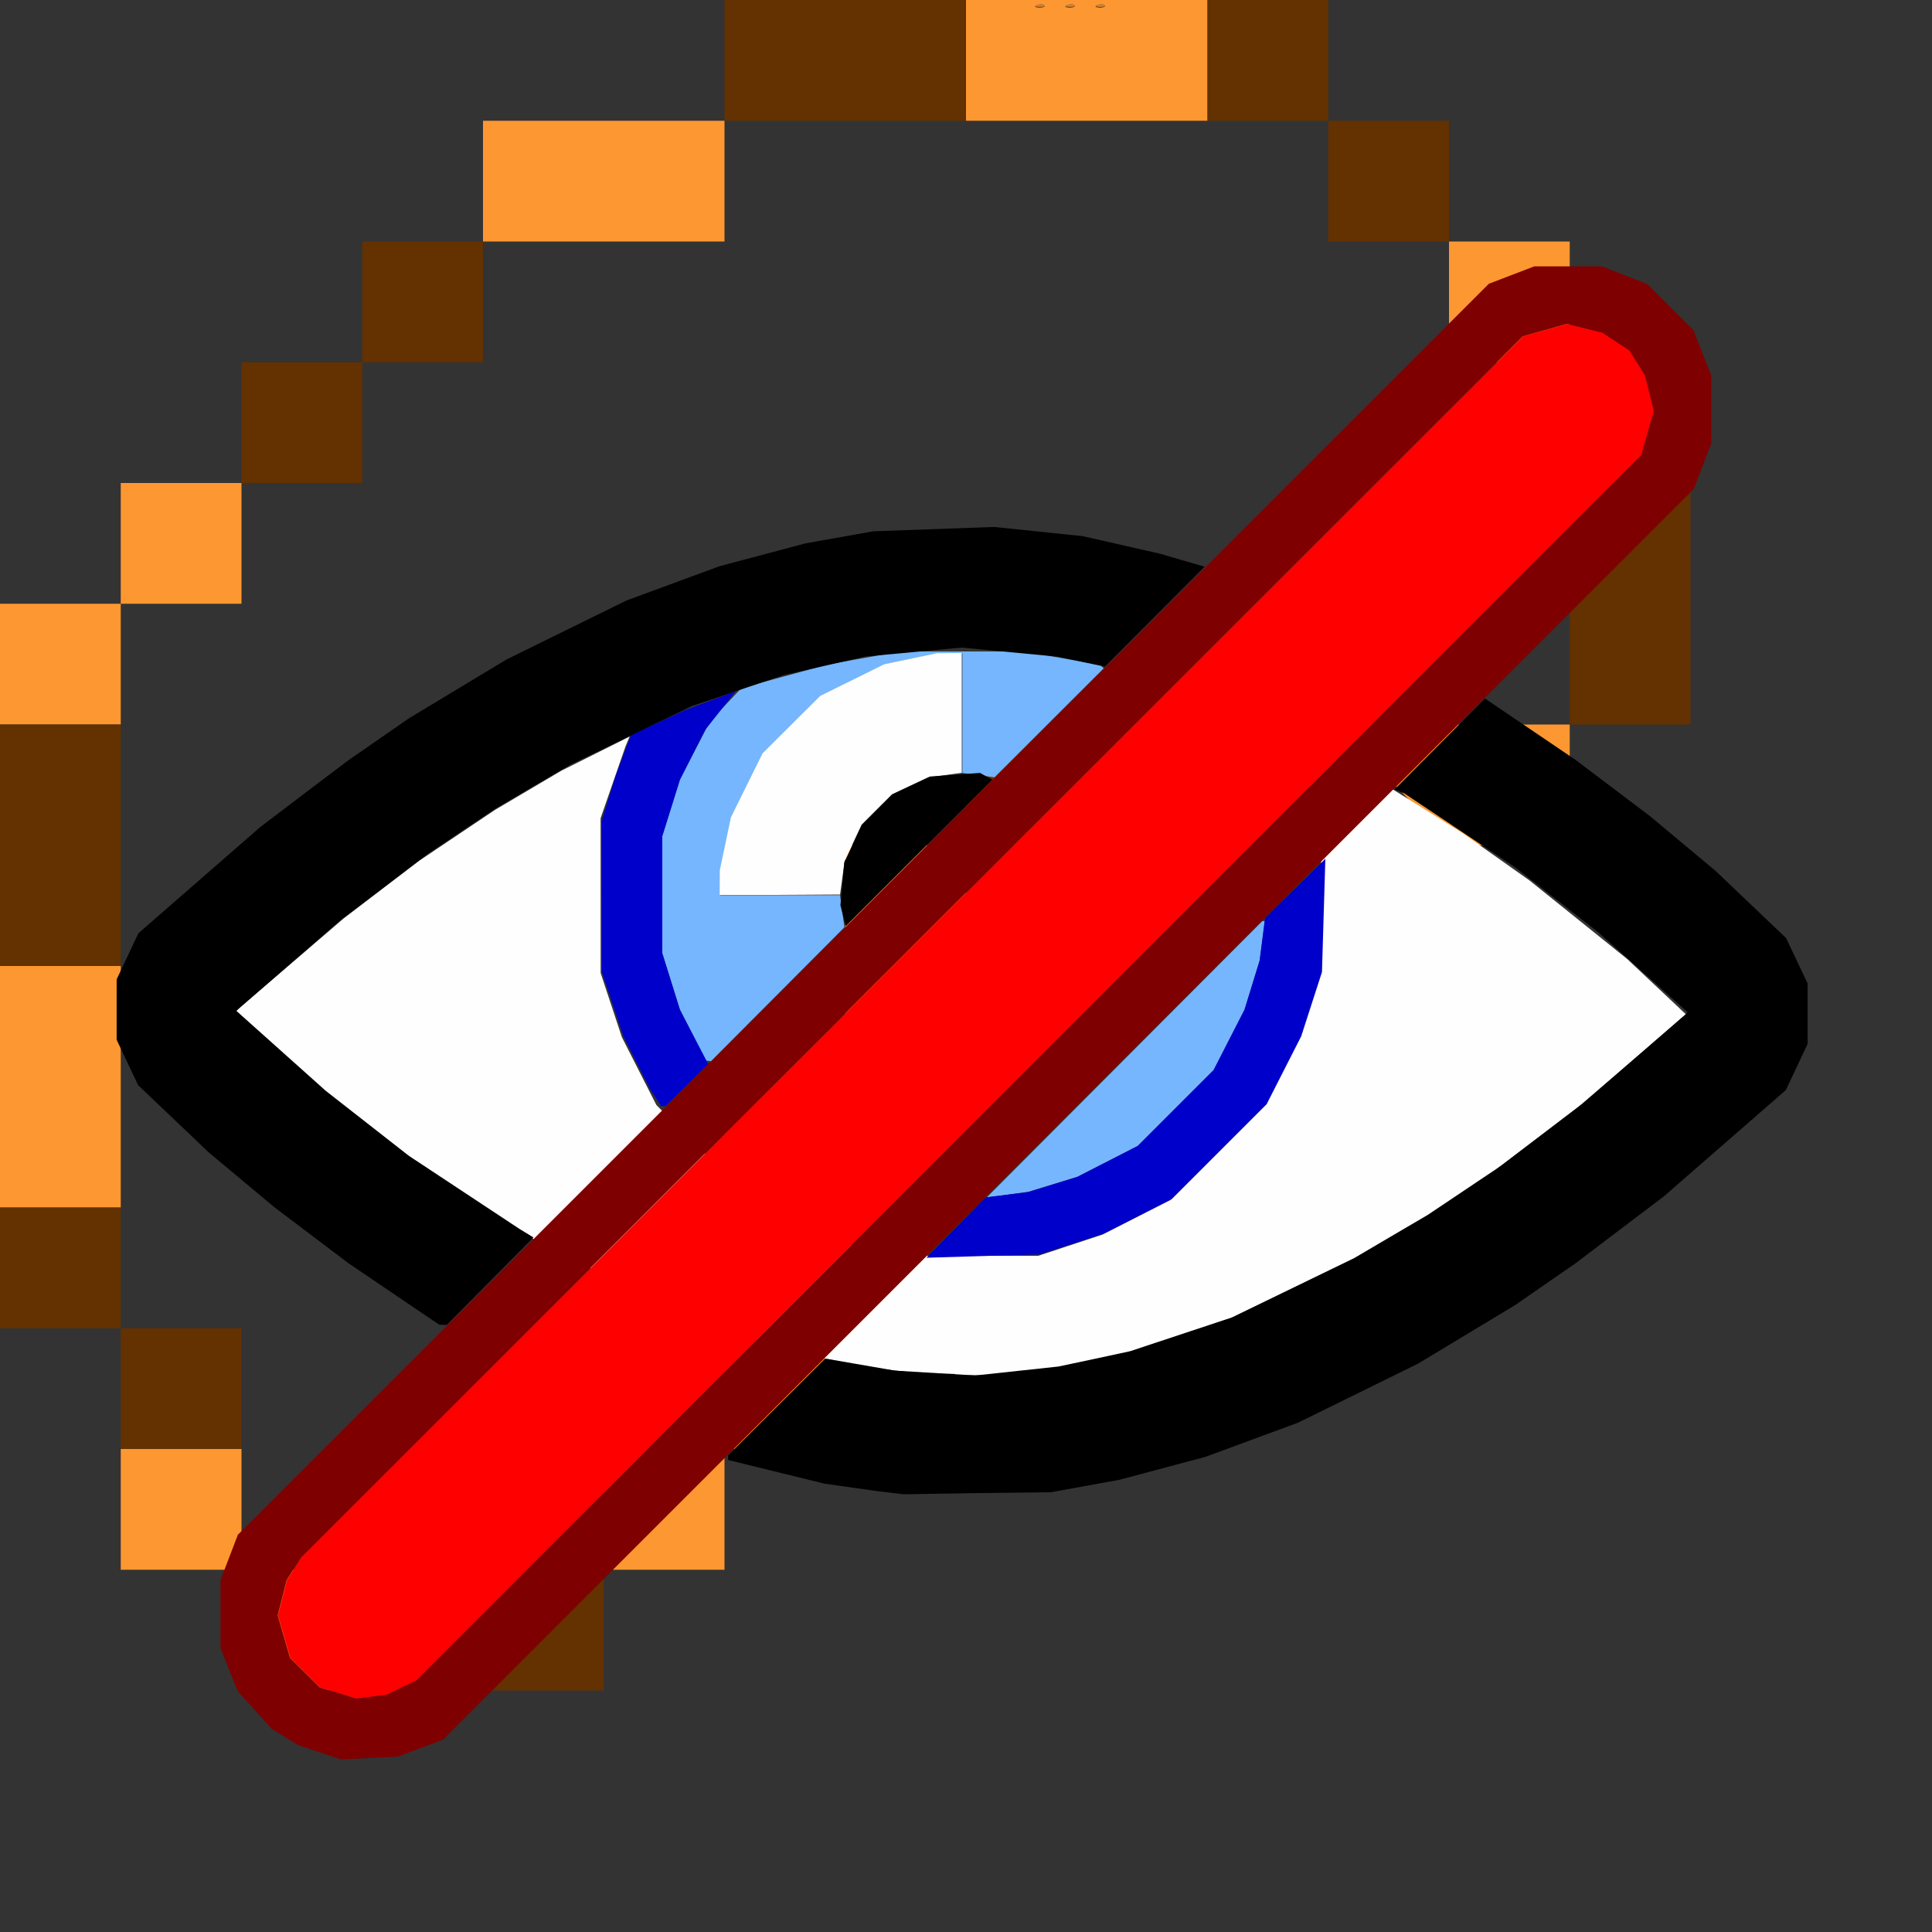 <?xml version="1.0" encoding="UTF-8" standalone="no"?>
<!-- Created with Inkscape (http://www.inkscape.org/) -->

<svg
   version="1.1"
   id="svg2"
   width="1600"
   height="1600"
   viewBox="0 0 1600 1600"
   sodipodi:docname="lasso_hide.svg"
   inkscape:version="1.2.2 (732a01da63, 2022-12-09)"
   inkscape:export-filename="LASSO_HIDE.png"
   inkscape:export-xdpi="3072"
   inkscape:export-ydpi="3072"
   xmlns:inkscape="http://www.inkscape.org/namespaces/inkscape"
   xmlns:sodipodi="http://sodipodi.sourceforge.net/DTD/sodipodi-0.dtd"
   xmlns="http://www.w3.org/2000/svg"
   xmlns:svg="http://www.w3.org/2000/svg"
   xmlns:rdf="http://www.w3.org/1999/02/22-rdf-syntax-ns#"
   xmlns:cc="http://creativecommons.org/ns#"
   xmlns:dc="http://purl.org/dc/elements/1.1/">
  <rect x="0" y="0" width="1600" height="1600" fill="#333333" stroke="none"/>
  <defs
     id="defs6" />
  <sodipodi:namedview
     pagecolor="#808080"
     bordercolor="#666666"
     borderopacity="1"
     objecttolerance="10"
     gridtolerance="10"
     guidetolerance="10"
     inkscape:pageopacity="0"
     inkscape:pageshadow="2"
     inkscape:window-width="2560"
     inkscape:window-height="1009"
     id="namedview4"
     showgrid="false"
     inkscape:zoom="0.35355339"
     inkscape:cx="362.03867"
     inkscape:cy="789.13117"
     inkscape:window-x="-8"
     inkscape:window-y="-8"
     inkscape:window-maximized="1"
     inkscape:current-layer="LASSO_HIDE"
     inkscape:showpageshadow="0"
     inkscape:pagecheckerboard="true"
     inkscape:deskcolor="#d1d1d1" />
  <g
     id="LASSO_HIDE"
     inkscape:label="LASSO_HIDE"
     transform="matrix(100,0,0,100,-10000,168400)"
     style="stroke-width:0.01">
    <path
       style="fill:#fd9731;stroke-width:0"
       d="m 102,-1670.5 v -0.5 h -0.5 -0.5 v -0.5 -0.5 h 0.5 0.5 v 0.5 0.5 h 0.5 0.5 v 0.5 0.5 h -0.5 -0.5 z m 3,-1 v -0.5 h 0.5 0.5 v -0.5 -0.5 h 0.5 0.5 v 0.5 0.5 h -0.5 -0.5 v 0.5 0.5 h -0.5 -0.5 z m -5,-3.5 v -1 h 0.5 0.5 v 1 1 h -0.5 -0.5 z m 7,-1 v -1 h 0.5 0.5 v 1 1 h -0.5 -0.5 z m 4.553,-1.501 -0.463,-0.499 H 112.045 113 v 0.5 0.5 h -0.492 -0.492 z M 100,-1678.5 v -0.5 h 0.5 0.5 v -0.5 -0.5 h 0.5 0.5 v 0.5 0.5 h -0.5 -0.5 v 0.5 0.5 h -0.5 -0.5 z m 13,-2 v -0.5 h -0.5 -0.5 v -0.5 -0.5 h 0.5 0.5 v 0.5 0.5 h 0.5 0.5 v 0.5 0.5 h -0.5 -0.5 z m -9,-2 v -0.5 h 1 1 v 0.5 0.5 h -1 -1 z m 4,-1 v -0.5 h 1 1 v 0.5 0.5 h -1 -1 z m 0.648,-0.456 c -0.01,-0.01 -0.037,-0.012 -0.06,0 -0.025,0.01 -0.018,0.017 0.019,0.019 0.033,0 0.051,-0.01 0.041,-0.016 z m 0.25,0 c -0.01,-0.01 -0.037,-0.012 -0.06,0 -0.025,0.01 -0.018,0.017 0.019,0.019 0.033,0 0.051,-0.01 0.041,-0.016 z m 0.25,0 c -0.01,-0.01 -0.037,-0.012 -0.06,0 -0.025,0.01 -0.018,0.017 0.019,0.019 0.033,0 0.051,-0.01 0.041,-0.016 z"
       id="path825"
       inkscape:connector-curvature="0" />
    <path
       style="fill:#d57f2a;stroke-width:0"
       d="m 108.588,-1683.959 c 0.023,-0.01 0.05,-0.01 0.06,0 0.01,0.01 -0.008,0.018 -0.041,0.016 -0.036,0 -0.044,-0.01 -0.019,-0.019 z m 0.25,0 c 0.023,-0.01 0.05,-0.01 0.06,0 0.01,0.01 -0.008,0.018 -0.041,0.016 -0.036,0 -0.044,-0.01 -0.019,-0.019 z m 0.25,0 c 0.023,-0.01 0.05,-0.01 0.06,0 0.01,0.01 -0.008,0.018 -0.041,0.016 -0.036,0 -0.044,-0.01 -0.019,-0.019 z"
       id="path823"
       inkscape:connector-curvature="0" />
    <path
       style="fill:#643100;stroke-width:0"
       d="m 103,-1670.5 v -0.5 h 1 1 v 0.5 0.5 h -1 -1 z m -2,-2 v -0.5 h -0.5 -0.5 v -0.5 -0.5 h 0.5 0.5 v 0.5 0.5 h 0.5 0.5 v 0.5 0.5 h -0.5 -0.5 z m 5,-1.5 v -1 h 0.5 0.5 v 1 1 h -0.5 -0.5 z m -6,-3 v -1 h 0.5 0.5 v 1 1 h -0.5 -0.5 z m 8,-0.5 v -0.5 h 0.266 0.266 v 0.5 0.5 H 108.266 108 Z m 5,-1.5 v -1 h 0.5 0.5 v 1 1 h -0.5 -0.5 z m -11,-1.5 v -0.5 h 0.5 0.5 v -0.5 -0.5 h 0.5 0.5 v 0.5 0.5 h -0.5 -0.5 v 0.5 0.5 h -0.5 -0.5 z m 9,-2 v -0.5 h -0.5 -0.5 v -0.5 -0.5 h 0.5 0.5 v 0.5 0.5 h 0.5 0.5 v 0.5 0.5 h -0.5 -0.5 z m -5,-1 v -0.5 h 1 1 v 0.5 0.5 h -1 -1 z"
       id="path821"
       inkscape:connector-curvature="0" />
    <path
       style="fill:#75b6fe;stroke-width:0"
       d="m 108.344,-1674.106 -0.172,0.022 1.141,-1.144 1.141,-1.144 h 0.011 0.011 l -0.022,0.164 -0.022,0.164 -0.062,0.203 -0.062,0.203 -0.128,0.25 -0.128,0.25 -0.314,0.314 -0.314,0.314 -0.25,0.128 -0.25,0.128 -0.203,0.062 -0.203,0.062 z m -2.477,-1.109 h -0.023 l -0.107,-0.212 -0.107,-0.212 -0.073,-0.233 -0.073,-0.233 v -0.485 -0.485 l 0.073,-0.234 0.073,-0.235 0.125,-0.241 0.125,-0.241 0.13,-0.138 0.13,-0.138 0.36,-0.098 0.36,-0.098 0.297,-0.053 0.297,-0.054 0.516,10e-5 0.516,2e-4 0.313,0.056 0.313,0.056 0.014,0.014 0.014,0.014 -0.452,0.451 -0.452,0.451 -0.133,-0.018 -0.133,-0.018 v -0.496 -0.496 l -0.102,6e-4 -0.102,5e-4 -0.219,0.046 -0.219,0.046 -0.265,0.131 -0.265,0.131 -0.239,0.239 -0.239,0.238 -0.131,0.265 -0.131,0.265 -0.046,0.219 -0.046,0.219 -5.5e-4,0.102 -5.4e-4,0.102 h 0.496 0.496 l 0.018,0.133 0.018,0.133 -0.553,0.555 -0.553,0.555 z"
       id="path861"
       inkscape:transform-center-x="0.02051665"
       inkscape:transform-center-y="-0.8442181" />
    <path
       style="fill:#fefefe;stroke-width:0"
       d="m 107.908,-1672.622 h -0.244 l -0.235,-0.026 -0.235,-0.026 -0.313,-0.066 -0.313,-0.066 -0.422,-0.139 -0.422,-0.139 -0.625,-0.31 -0.625,-0.31 -0.336,-0.212 -0.336,-0.212 -0.277,-0.196 -0.277,-0.196 -0.404,-0.325 -0.404,-0.325 -0.243,-0.229 -0.243,-0.229 0.446,-0.383 0.446,-0.383 0.313,-0.239 0.313,-0.239 0.313,-0.21 0.313,-0.21 0.276,-0.163 0.276,-0.163 0.282,-0.141 0.282,-0.141 -0.017,0.041 -0.017,0.041 -0.103,0.297 -0.103,0.297 2.1e-4,0.641 2.2e-4,0.641 0.088,0.266 0.088,0.266 0.143,0.281 0.143,0.281 0.393,0.393 0.393,0.393 0.281,0.143 0.281,0.143 0.266,0.088 0.266,0.088 h 0.641 0.641 l 0.266,-0.088 0.266,-0.088 0.281,-0.143 0.281,-0.143 0.393,-0.393 0.393,-0.393 0.143,-0.281 0.143,-0.281 0.088,-0.266 0.088,-0.266 2.2e-4,-0.641 2.2e-4,-0.641 -0.103,-0.297 -0.103,-0.297 -0.018,-0.043 -0.018,-0.043 0.372,0.192 0.372,0.192 0.336,0.21 0.336,0.211 0.277,0.196 0.277,0.196 0.404,0.325 0.404,0.325 0.243,0.229 0.243,0.229 -0.446,0.383 -0.446,0.383 -0.313,0.239 -0.313,0.239 -0.313,0.21 -0.313,0.21 -0.306,0.18 -0.306,0.18 -0.507,0.246 -0.507,0.246 -0.422,0.14 -0.422,0.14 -0.297,0.063 -0.297,0.063 -0.304,0.033 -0.304,0.033 h -0.244 z m -1.452,-3.967 h -0.496 l 5.5e-4,-0.102 5.4e-4,-0.102 0.046,-0.219 0.046,-0.219 0.131,-0.265 0.131,-0.265 0.239,-0.238 0.239,-0.238 0.265,-0.131 0.265,-0.131 0.219,-0.046 0.219,-0.046 0.102,-5e-4 0.102,-5e-4 v 0.496 0.496 l -0.139,0.019 -0.139,0.019 -0.15,0.07 -0.15,0.07 -0.126,0.126 -0.126,0.126 -0.07,0.15 -0.07,0.15 -0.019,0.139 -0.019,0.139 z"
       id="path305" />
    <path
       style="fill:#fe0000;stroke-width:0"
       d="m 103.075,-1669.948 -0.125,0.016 -0.15,-0.047 -0.15,-0.047 -0.123,-0.122 -0.123,-0.122 -0.051,-0.176 -0.051,-0.176 0.037,-0.146 0.037,-0.146 0.059,-0.094 0.059,-0.094 5.059,-5.056 5.059,-5.056 0.183,-0.052 0.183,-0.052 0.146,0.036 0.146,0.036 0.113,0.074 0.113,0.074 0.064,0.104 0.064,0.104 0.037,0.146 0.037,0.146 -0.052,0.182 -0.052,0.183 -5.071,5.074 -5.071,5.074 -0.125,0.06 -0.125,0.061 z"
       id="path857"
       inkscape:transform-center-x="-3.2e-06"
       inkscape:transform-center-y="-0.1255374" />
    <path
       style="fill:#0000cb;stroke-width:0"
       d="m 108.141,-1673.598 -0.469,0.014 0.246,-0.25 0.246,-0.25 0.175,-0.022 0.175,-0.022 0.204,-0.063 0.204,-0.063 0.25,-0.128 0.25,-0.128 0.314,-0.314 0.314,-0.314 0.128,-0.25 0.128,-0.25 0.063,-0.204 0.063,-0.204 0.022,-0.175 0.022,-0.175 0.25,-0.246 0.25,-0.246 -0.014,0.469 -0.014,0.469 -0.086,0.266 -0.086,0.266 -0.143,0.281 -0.143,0.281 -0.393,0.393 -0.393,0.393 -0.281,0.143 -0.281,0.143 -0.266,0.086 -0.266,0.086 z m -2.647,-1.242 h -0.019 l -0.046,-0.071 -0.046,-0.071 -0.11,-0.218 -0.11,-0.218 -0.089,-0.266 -0.089,-0.266 -0.001,-0.625 -10e-4,-0.625 0.057,-0.185 0.057,-0.185 0.064,-0.171 0.064,-0.171 0.223,-0.103 0.223,-0.103 0.211,-0.079 0.211,-0.079 -0.127,0.161 -0.127,0.161 -0.104,0.206 -0.104,0.206 -0.073,0.233 -0.073,0.233 v 0.485 0.485 l 0.073,0.234 0.073,0.234 0.117,0.225 0.117,0.225 -0.176,0.174 -0.176,0.174 z"
       id="path855"
       inkscape:transform-center-x="0.0204659"
       inkscape:transform-center-y="-0.42984445" />
    <path
       style="fill:#7f0000;stroke-width:0"
       d="m 103.059,-1669.441 -0.235,0.012 -0.177,-0.059 -0.177,-0.059 -0.111,-0.068 -0.111,-0.069 -0.14,-0.156 -0.14,-0.156 -0.071,-0.178 -0.071,-0.178 v -0.281 -0.281 l 0.072,-0.188 0.072,-0.188 5.18,-5.18 5.18,-5.18 0.188,-0.072 0.188,-0.072 h 0.281 0.281 l 0.188,0.074 0.188,0.074 0.19,0.19 0.19,0.19 0.074,0.188 0.074,0.188 v 0.281 0.281 l -0.072,0.188 -0.072,0.188 -5.18,5.18 -5.18,5.18 -0.188,0.07 -0.188,0.07 z m 0.016,-0.507 0.125,-0.016 0.125,-0.061 0.125,-0.06 5.071,-5.074 5.071,-5.074 0.052,-0.183 0.052,-0.182 -0.037,-0.146 -0.037,-0.146 -0.064,-0.104 -0.064,-0.104 -0.113,-0.074 -0.113,-0.074 -0.146,-0.036 -0.146,-0.036 -0.183,0.052 -0.183,0.052 -5.059,5.056 -5.059,5.056 -0.059,0.094 -0.059,0.094 -0.037,0.146 -0.037,0.146 0.051,0.176 0.051,0.176 0.123,0.122 0.123,0.122 0.15,0.047 0.15,0.047 z"
       id="path851"
       inkscape:transform-center-y="-0.112372" />
    <path
       style="fill:#000000;stroke-width:0"
       d="m 108.094,-1671.635 -0.61,0.01 -0.109,-0.013 -0.109,-0.013 -0.219,-0.031 -0.219,-0.031 -0.399,-0.098 -0.399,-0.098 v -0.019 -0.019 l 0.402,-0.401 0.402,-0.401 0.289,0.05 0.289,0.05 0.333,0.02 0.333,0.02 0.344,-0.037 0.344,-0.037 0.297,-0.063 0.297,-0.064 0.422,-0.14 0.422,-0.14 0.507,-0.246 0.507,-0.246 0.306,-0.18 0.306,-0.179 0.281,-0.188 0.281,-0.188 0.363,-0.276 0.363,-0.276 0.419,-0.364 0.419,-0.364 0.01,-0.01 0.01,-0.01 -0.37,-0.331 -0.37,-0.331 -0.344,-0.269 -0.344,-0.269 -0.46,-0.307 -0.46,-0.307 -0.04,-0.015 -0.04,-0.015 0.375,-0.377 0.375,-0.377 0.375,0.254 0.375,0.254 0.307,0.232 0.307,0.232 0.272,0.227 0.272,0.227 0.293,0.279 0.293,0.279 0.089,0.188 0.089,0.188 v 0.25 0.25 l -0.09,0.191 -0.09,0.191 -0.506,0.441 -0.506,0.441 -0.365,0.276 -0.365,0.277 -0.25,0.173 -0.25,0.173 -0.403,0.243 -0.403,0.243 -0.496,0.244 -0.496,0.244 -0.385,0.142 -0.385,0.142 -0.357,0.095 -0.357,0.095 -0.281,0.051 -0.281,0.051 z m -4.424,-1.393 -0.032,-10e-4 -0.375,-0.254 -0.375,-0.254 -0.307,-0.232 -0.307,-0.232 -0.272,-0.227 -0.272,-0.227 -0.293,-0.279 -0.293,-0.279 -0.089,-0.188 -0.089,-0.188 v -0.25 -0.25 l 0.09,-0.191 0.09,-0.191 0.506,-0.441 0.506,-0.441 0.365,-0.277 0.365,-0.276 0.25,-0.173 0.25,-0.173 0.403,-0.243 0.403,-0.243 0.496,-0.244 0.496,-0.244 0.385,-0.142 0.385,-0.142 0.357,-0.095 0.357,-0.095 0.281,-0.05 0.281,-0.05 0.5,-0.018 0.5,-0.018 0.367,0.038 0.367,0.038 0.321,0.073 0.321,0.073 0.184,0.054 0.184,0.053 -0.413,0.414 -0.413,0.414 -0.193,-0.041 -0.193,-0.041 -0.399,-0.038 -0.399,-0.038 -0.399,0.037 -0.399,0.037 -0.339,0.077 -0.339,0.077 -0.38,0.128 -0.38,0.128 -0.507,0.245 -0.507,0.245 -0.306,0.179 -0.306,0.18 -0.281,0.188 -0.281,0.188 -0.363,0.276 -0.363,0.276 -0.419,0.364 -0.419,0.364 -0.01,0.01 -0.01,0.01 0.37,0.331 0.37,0.331 0.344,0.269 0.344,0.269 0.457,0.302 0.457,0.302 0.059,0.036 0.059,0.036 -0.359,0.362 -0.359,0.362 h -0.032 z m 3.941,-3.909 -0.607,0.607 -0.022,-0.087 -0.022,-0.086 0.016,-0.177 0.016,-0.177 0.073,-0.156 0.073,-0.156 0.126,-0.126 0.126,-0.126 0.156,-0.074 0.156,-0.074 0.207,-0.015 0.207,-0.015 0.051,0.028 0.051,0.028 z"
       id="path849"
       inkscape:transform-center-x="0.031263475"
       inkscape:transform-center-y="-0.12904425" />
    <rect
       style="fill:none;stroke:none;stroke-width:0.17"
       id="rect986"
       width="16"
       height="16"
       x="100"
       y="-1684" />
  </g>
</svg>
